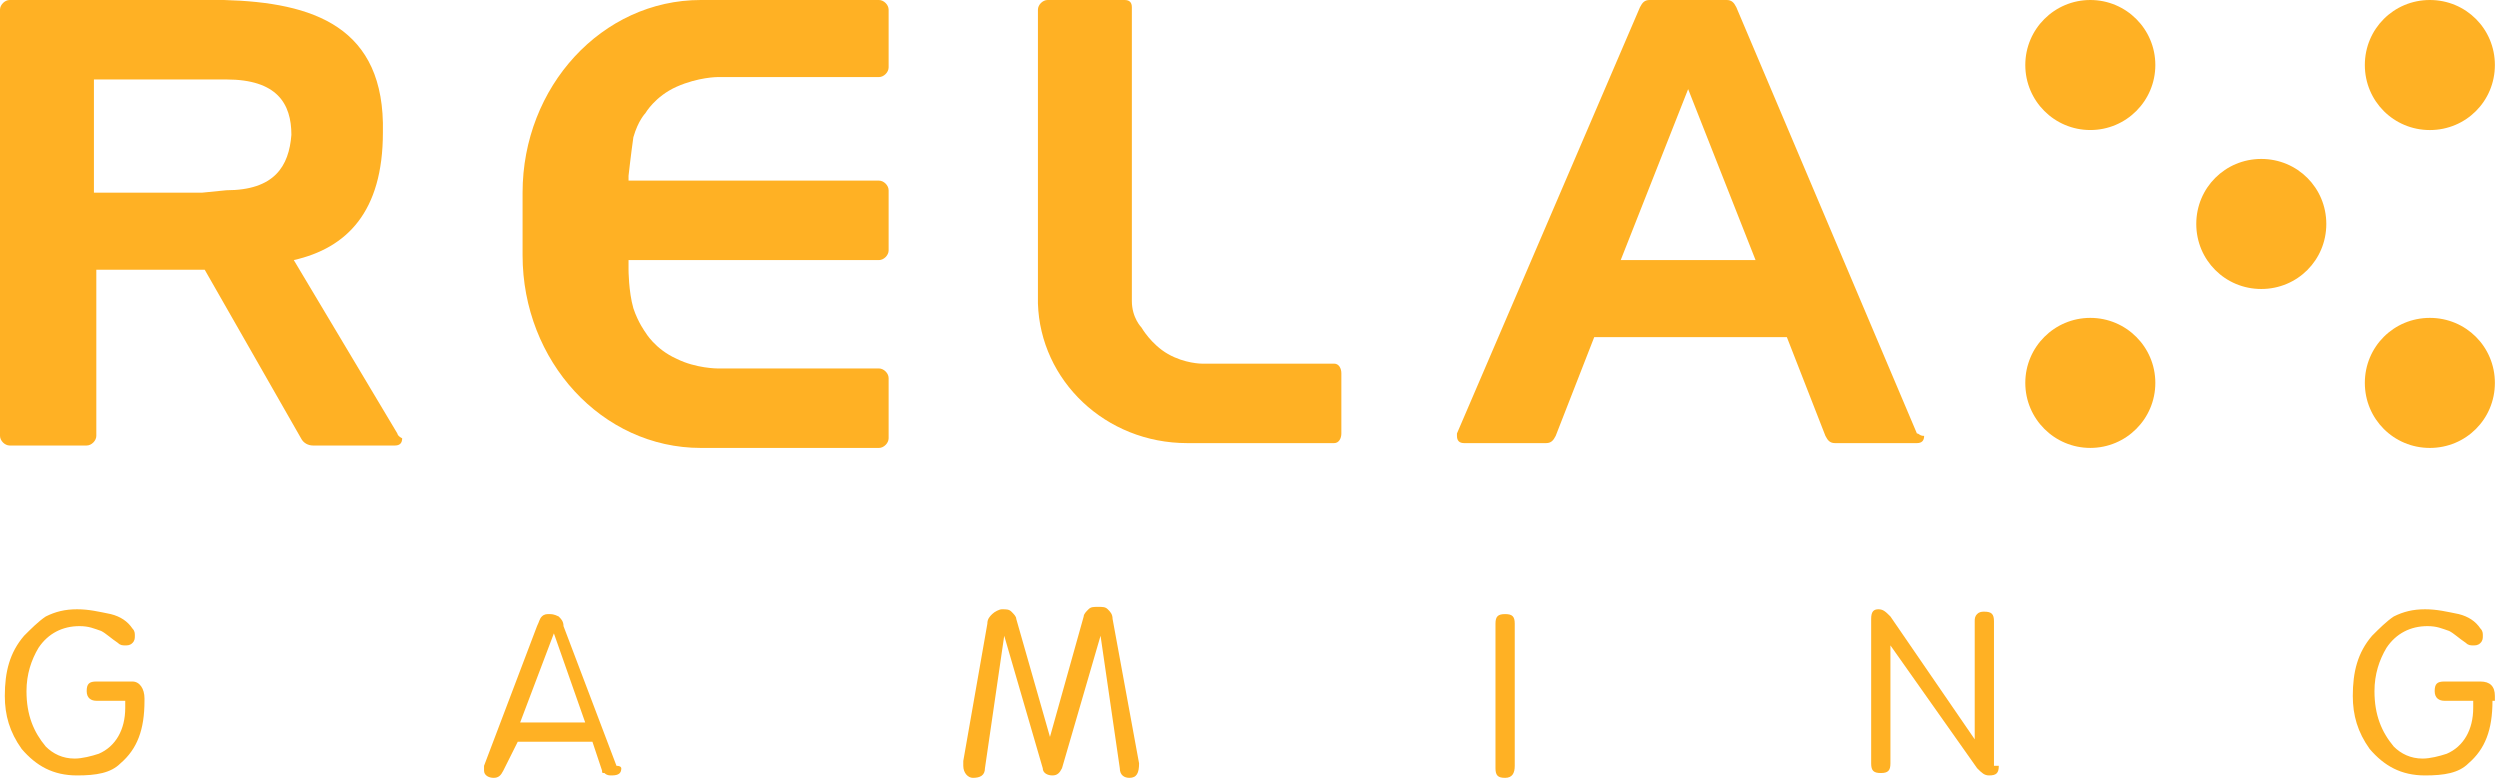 <?xml version="1.0" encoding="UTF-8"?>
<svg width="151px" height="47px" viewBox="0 0 151 47" version="1.1" xmlns="http://www.w3.org/2000/svg" xmlns:xlink="http://www.w3.org/1999/xlink">
    <!-- Generator: Sketch 60.1 (88133) - https://sketch.com -->
    <title>relax_gaming</title>
    <desc>Created with Sketch.</desc>
    <g id="design" stroke="none" stroke-width="1" fill="none" fill-rule="evenodd">
        <g id="main" transform="translate(-1989, -352)" fill="#FFB124" fill-rule="nonzero">
            <g id="relax_gaming" transform="translate(1989, 352)">
                <path d="M8.727,42.327 C8.727,44.073 8.291,45.236 7.273,46.109 C6.691,46.691 5.818,46.836 4.655,46.836 C3.2,46.836 2.182,46.255 1.309,45.236 C0.582,44.218 0.291,43.2 0.291,42.036 C0.291,40.582 0.582,39.418 1.455,38.4 C1.891,37.964 2.327,37.527 2.764,37.236 C3.345,36.945 3.927,36.8 4.655,36.8 C5.382,36.8 5.964,36.945 6.691,37.091 C7.273,37.236 7.709,37.527 8,37.964 C8.145,38.109 8.145,38.255 8.145,38.4 C8.145,38.545 8.145,38.691 8,38.836 C7.855,38.982 7.709,38.982 7.564,38.982 C7.418,38.982 7.273,38.982 7.127,38.836 C6.691,38.545 6.4,38.255 6.109,38.109 C5.673,37.964 5.382,37.818 4.8,37.818 C3.782,37.818 2.909,38.255 2.327,39.127 C1.891,39.855 1.6,40.727 1.6,41.745 C1.6,43.2 2.036,44.218 2.764,45.091 C3.2,45.527 3.782,45.818 4.509,45.818 C4.945,45.818 5.527,45.673 5.964,45.527 C6.982,45.091 7.564,44.073 7.564,42.764 L7.564,42.327 L5.818,42.327 C5.527,42.327 5.236,42.182 5.236,41.745 C5.236,41.309 5.382,41.164 5.818,41.164 L8,41.164 C8.436,41.164 8.727,41.6 8.727,42.182 L8.727,42.327 Z" id="Path"></path>
                <path d="M150.545,42.327 C150.545,44.073 150.109,45.236 149.091,46.109 C148.509,46.691 147.636,46.836 146.473,46.836 C145.018,46.836 144,46.255 143.127,45.236 C142.4,44.218 142.109,43.2 142.109,42.036 C142.109,40.582 142.4,39.418 143.273,38.4 C143.709,37.964 144.145,37.527 144.582,37.236 C145.164,36.945 145.745,36.8 146.473,36.8 C147.2,36.8 147.782,36.945 148.509,37.091 C149.091,37.236 149.527,37.527 149.818,37.964 C149.964,38.109 149.964,38.255 149.964,38.4 C149.964,38.545 149.964,38.691 149.818,38.836 C149.673,38.982 149.527,38.982 149.382,38.982 C149.236,38.982 149.091,38.982 148.945,38.836 C148.509,38.545 148.218,38.255 147.927,38.109 C147.491,37.964 147.2,37.818 146.618,37.818 C145.6,37.818 144.727,38.255 144.145,39.127 C143.709,39.855 143.418,40.727 143.418,41.745 C143.418,43.2 143.855,44.218 144.582,45.091 C145.018,45.527 145.6,45.818 146.327,45.818 C146.764,45.818 147.345,45.673 147.782,45.527 C148.8,45.091 149.382,44.073 149.382,42.764 L149.382,42.327 L147.636,42.327 C147.345,42.327 147.055,42.182 147.055,41.745 C147.055,41.309 147.2,41.164 147.636,41.164 L149.818,41.164 C150.4,41.164 150.691,41.455 150.691,42.036 L150.691,42.327 L150.545,42.327 Z" id="Path"></path>
                <path d="M68.8,46.109 C68.8,46.691 68.655,46.982 68.218,46.982 C67.927,46.982 67.636,46.836 67.636,46.4 L66.473,38.4 L64.145,46.4 C64,46.691 63.855,46.836 63.564,46.836 C63.273,46.836 62.982,46.691 62.982,46.4 L60.655,38.4 L59.491,46.4 C59.491,46.836 59.2,46.982 58.764,46.982 C58.473,46.982 58.182,46.691 58.182,46.255 C58.182,46.109 58.182,46.109 58.182,45.964 L59.636,37.673 C59.636,37.382 59.782,37.236 59.927,37.091 C60.073,36.945 60.364,36.8 60.509,36.8 C60.8,36.8 60.945,36.8 61.091,36.945 C61.236,37.091 61.382,37.236 61.382,37.382 L63.418,44.509 L63.418,44.509 L65.455,37.236 C65.455,37.091 65.6,36.945 65.745,36.8 C65.891,36.655 66.036,36.655 66.327,36.655 C66.618,36.655 66.764,36.655 66.909,36.8 C67.055,36.945 67.2,37.091 67.2,37.382 L68.8,46.109 Z" id="Path"></path>
                <path d="M91.491,46.255 C91.491,46.691 91.345,46.982 90.909,46.982 C90.473,46.982 90.327,46.836 90.327,46.4 L90.327,37.673 C90.327,37.236 90.473,37.091 90.909,37.091 C91.345,37.091 91.491,37.236 91.491,37.673 L91.491,46.255 Z" id="Path"></path>
                <path d="M120.727,46.255 C120.727,46.691 120.582,46.836 120.145,46.836 C119.855,46.836 119.709,46.691 119.418,46.4 L114.182,38.982 L114.182,46.109 C114.182,46.545 114.036,46.691 113.6,46.691 C113.164,46.691 113.018,46.545 113.018,46.109 L113.018,37.382 C113.018,36.945 113.164,36.8 113.455,36.8 C113.745,36.8 113.891,36.945 114.182,37.236 L119.273,44.655 L119.273,44.655 L119.273,37.527 C119.273,37.382 119.273,37.236 119.418,37.091 C119.564,36.945 119.709,36.945 119.855,36.945 C120.291,36.945 120.436,37.091 120.436,37.527 L120.436,46.255 L120.727,46.255 Z" id="Path"></path>
                <path d="M37.527,46.4 C37.527,46.691 37.382,46.836 36.945,46.836 C36.8,46.836 36.655,46.836 36.509,46.691 C36.364,46.691 36.364,46.691 36.364,46.545 L35.782,44.8 L31.273,44.8 L30.4,46.545 C30.255,46.836 30.109,46.982 29.818,46.982 C29.527,46.982 29.236,46.836 29.236,46.545 C29.236,46.545 29.236,46.4 29.236,46.4 L29.236,46.255 L32.436,37.818 C32.582,37.527 32.582,37.382 32.727,37.236 C32.873,37.091 33.018,37.091 33.164,37.091 C33.309,37.091 33.455,37.091 33.745,37.236 C33.891,37.382 34.036,37.527 34.036,37.818 L37.236,46.255 C37.527,46.255 37.527,46.4 37.527,46.4 M35.345,43.636 L33.455,38.255 L33.455,38.255 L31.418,43.636 L35.345,43.636 Z" id="Path"></path>
                <circle id="Path" cx="126.255" cy="3.927" r="3.927"></circle>
                <path d="M150.691,3.927 C150.691,6.109 148.945,7.855 146.764,7.855 C144.582,7.855 142.836,6.109 142.836,3.927 C142.836,1.745 144.582,0 146.764,0 C148.945,0 150.691,1.745 150.691,3.927 Z" id="Path"></path>
                <circle id="Path" cx="126.255" cy="23.127" r="3.927"></circle>
                <path d="M150.691,23.127 C150.691,25.309 148.945,27.055 146.764,27.055 C144.582,27.055 142.836,25.309 142.836,23.127 C142.836,20.945 144.582,19.2 146.764,19.2 C148.945,19.2 150.691,20.945 150.691,23.127 Z" id="Path"></path>
                <path d="M140.509,13.527 C140.509,15.709 138.764,17.455 136.582,17.455 C134.4,17.455 132.655,15.709 132.655,13.527 C132.655,11.345 134.4,9.6 136.582,9.6 C138.764,9.6 140.509,11.345 140.509,13.527 Z" id="Path"></path>
                <path d="M115.782,26.182 L104.873,0.436 L104.873,0.436 C104.727,0.145 104.582,0 104.291,0 L104.291,0 L102.109,0 L101.818,0 L99.636,0 L99.636,0 C99.345,0 99.2,0.145 99.055,0.436 L99.055,0.436 L88,26.182 C88,26.182 88,26.327 88,26.327 C88,26.618 88.145,26.764 88.436,26.764 L93.382,26.764 C93.673,26.764 93.818,26.618 93.964,26.327 L93.964,26.327 L96.291,20.364 L107.927,20.364 L110.255,26.327 L110.255,26.327 C110.4,26.618 110.545,26.764 110.836,26.764 L115.782,26.764 C116.073,26.764 116.218,26.618 116.218,26.327 C115.927,26.327 115.927,26.182 115.782,26.182 Z M97.891,15.709 L101.964,5.382 L106.036,15.709 L97.891,15.709 Z" id="Path"></path>
                <path d="M38.255,8.291 C38.545,7.273 38.982,6.836 38.982,6.836 C38.982,6.836 39.564,5.818 40.873,5.236 C42.182,4.655 43.345,4.655 43.345,4.655 L53.091,4.655 C53.382,4.655 53.673,4.364 53.673,4.073 L53.673,0.582 C53.673,0.291 53.382,0 53.091,0 L42.327,0 L42.327,0 C36.364,0 31.564,5.236 31.564,11.636 L31.564,13.236 L31.564,13.382 L31.564,13.673 L31.564,13.818 L31.564,15.418 C31.564,21.818 36.364,27.055 42.327,27.055 L42.327,27.055 L53.091,27.055 C53.382,27.055 53.673,26.764 53.673,26.473 L53.673,22.836 C53.673,22.545 53.382,22.255 53.091,22.255 L43.345,22.255 C43.345,22.255 42.036,22.255 40.873,21.673 C39.564,21.091 38.982,20.073 38.982,20.073 C38.982,20.073 38.545,19.491 38.255,18.618 C37.964,17.6 37.964,16.291 37.964,16.291 L37.964,15.709 L53.091,15.709 C53.382,15.709 53.673,15.418 53.673,15.127 L53.673,11.491 C53.673,11.2 53.382,10.909 53.091,10.909 L37.964,10.909 L37.964,10.618 C37.964,10.618 38.109,9.309 38.255,8.291 Z" id="Path"></path>
                <path d="M71.709,26.764 L80.582,26.764 C80.873,26.764 81.018,26.473 81.018,26.182 L81.018,22.545 C81.018,22.255 80.873,21.964 80.582,21.964 L72.582,21.964 C72.582,21.964 71.564,21.964 70.545,21.382 C69.527,20.8 68.945,19.782 68.945,19.782 C68.945,19.782 68.364,19.2 68.364,18.182 C68.364,17.309 68.364,16.145 68.364,16.145 L68.364,13.527 L68.364,0.436 L68.364,0.436 C68.364,0.145 68.218,0 67.927,0 L63.273,0 C62.982,0 62.691,0.291 62.691,0.582 C62.691,0.582 62.691,0.582 62.691,0.727 L62.691,13.673 L62.691,13.673 L62.691,15.418 C62.691,15.418 62.691,15.418 62.691,15.418 L62.691,18.182 C62.691,18.182 62.691,18.327 62.691,18.327 C62.836,22.982 66.764,26.764 71.709,26.764" id="Path"></path>
                <path d="M24,26.182 L24,26.182 L17.745,15.709 C17.745,15.709 17.745,15.709 17.745,15.709 L17.745,15.709 C20.945,14.982 23.127,12.8 23.127,8 C23.273,1.6 18.909,0.145 13.527,0 L12.218,0 L0.582,0 C0.291,0 0,0.291 0,0.582 C0,0.582 0,0.582 0,0.582 L0,26.327 C0,26.327 0,26.327 0,26.327 C0,26.618 0.291,26.909 0.582,26.909 L5.236,26.909 C5.527,26.909 5.818,26.618 5.818,26.327 L5.818,16.291 L12.364,16.291 L18.182,26.473 L18.182,26.473 C18.327,26.764 18.618,26.909 18.909,26.909 L23.855,26.909 L23.855,26.909 C23.855,26.909 23.855,26.909 23.855,26.909 C24.145,26.909 24.291,26.764 24.291,26.473 C24,26.327 24,26.182 24,26.182 Z M13.673,11.491 L12.218,11.636 L5.673,11.636 L5.673,4.8 L12.364,4.8 L13.673,4.8 C16.727,4.8 17.6,6.255 17.6,8.145 C17.455,10.036 16.582,11.491 13.673,11.491 Z" id="Path"></path>
            </g>
        </g>
    </g>
</svg>